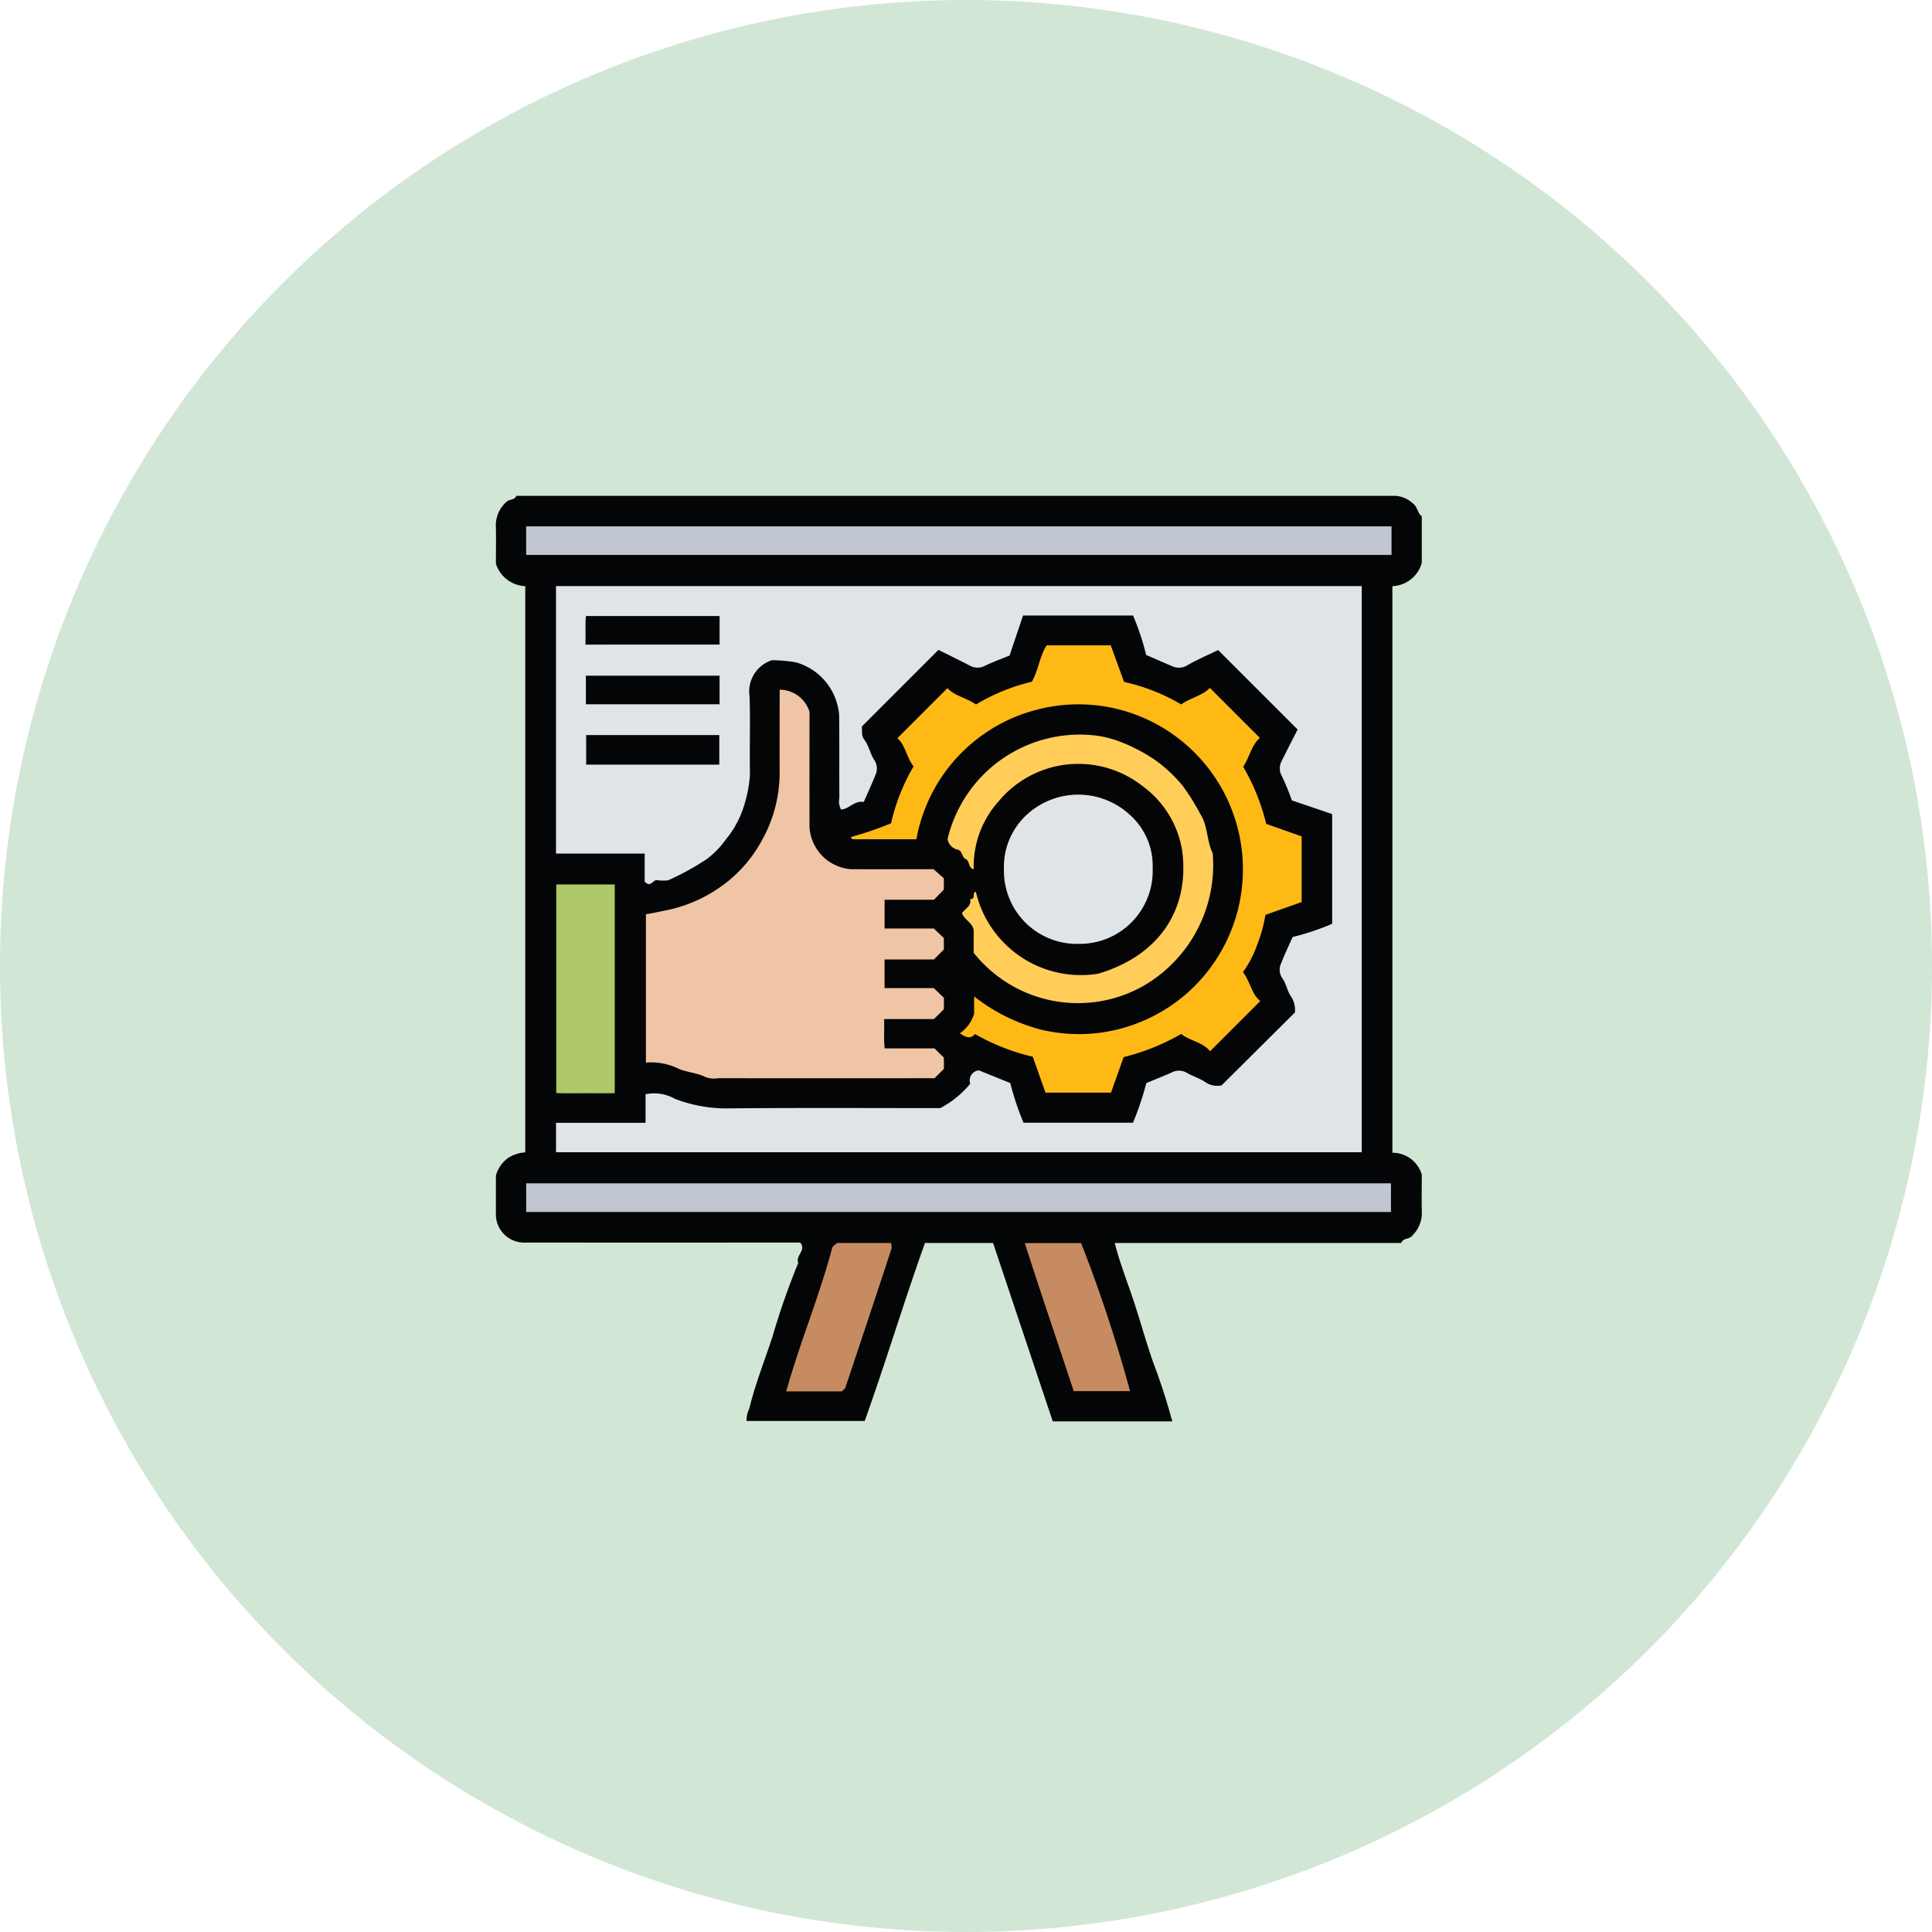 <svg xmlns="http://www.w3.org/2000/svg" xmlns:xlink="http://www.w3.org/1999/xlink" width="113" height="113" viewBox="0 0 113 113">
  <defs>
    <clipPath id="clip-path">
      <rect id="Rectángulo_326537" data-name="Rectángulo 326537" width="54.164" height="54.134" fill="none"/>
    </clipPath>
  </defs>
  <g id="Grupo_878174" data-name="Grupo 878174" transform="translate(-373.615 -1261.205)">
    <path id="Trazado_613726" data-name="Trazado 613726" d="M56.5,0A56.5,56.5,0,1,1,0,56.5,56.5,56.5,0,0,1,56.5,0Z" transform="translate(373.615 1261.205)" fill="#d2e6d5"/>
    <g id="Grupo_877821" data-name="Grupo 877821" transform="translate(402.615 1290.205)">
      <g id="Grupo_877820" data-name="Grupo 877820" clip-path="url(#clip-path)">
        <path id="Trazado_618927" data-name="Trazado 618927" d="M54.158,1.2C53.9,1,53.91.636,53.625.434A1.639,1.639,0,0,0,52.6,0c-.109,0-.218,0-.327,0H1.2C1.09.279.764.18.586.385A1.846,1.846,0,0,0,0,1.677c.021.763.005,1.528.005,2.292A1.882,1.882,0,0,0,1.722,5.283V38.4a2.087,2.087,0,0,0-1.009.33,1.923,1.923,0,0,0-.707,1.019c0,.646-.005,1.409,0,2.172a1.658,1.658,0,0,0,1.765,1.754q7.585.006,15.17,0h.86c.387.444-.294.772-.11,1.187a42.875,42.875,0,0,0-1.5,4.286c-.459,1.411-1.016,2.793-1.368,4.243a1.526,1.526,0,0,0-.158.72h6.911C22.8,50.694,23.866,47.148,25.1,43.7h3.983l3.492,10.436h6.991a36.334,36.334,0,0,0-1.125-3.47c-.4-1.147-.723-2.319-1.1-3.473S36.51,44.927,36.2,43.7H52.955c.121-.313.452-.2.63-.413a1.877,1.877,0,0,0,.578-1.3c-.02-.763-.005-1.528-.005-2.292a1.786,1.786,0,0,0-1.719-1.272V5.283a1.858,1.858,0,0,0,1.719-1.359Z" transform="translate(0 0)" fill="#040506"/>
        <path id="Trazado_618928" data-name="Trazado 618928" d="M59.2,51.225V18.112H12.073V33.756H17.26V35.4c.376.375.469-.132.725-.086a3.174,3.174,0,0,0,.636.009,15.441,15.441,0,0,0,2.248-1.23,5.071,5.071,0,0,0,1.137-1.164,5.706,5.706,0,0,0,1.062-1.965,7.724,7.724,0,0,0,.35-1.825c-.033-1.527.03-3.057-.025-4.583A1.925,1.925,0,0,1,24.7,22.445a9.524,9.524,0,0,1,1.368.116,3.468,3.468,0,0,1,2.45,2.446,2.772,2.772,0,0,1,.118.818c.015,1.564,0,3.129.011,4.693a.944.944,0,0,0,.1.661c.466-.02.791-.55,1.325-.438.227-.521.468-1.038.676-1.568a.891.891,0,0,0-.061-.893c-.237-.36-.313-.834-.572-1.172-.216-.281-.116-.544-.156-.783l4.483-4.483c.588.294,1.218.6,1.842.924a.919.919,0,0,0,.891,0c.454-.219.93-.39,1.426-.594l.789-2.341h6.433a14.918,14.918,0,0,1,.767,2.307c.471.2.989.438,1.514.653A.93.93,0,0,0,49,22.742c.582-.337,1.207-.6,1.8-.89L55.449,26.5c-.3.591-.627,1.218-.939,1.854a.91.91,0,0,0,.029.891,14.237,14.237,0,0,1,.573,1.4l2.358.8v6.416a14.714,14.714,0,0,1-2.312.775c-.215.485-.468,1-.669,1.533a.868.868,0,0,0,.076.894c.231.32.283.773.521,1.083a1.477,1.477,0,0,1,.206.9L51,47.314a1.242,1.242,0,0,1-.946-.188c-.329-.226-.732-.341-1.081-.544a.9.9,0,0,0-.891-.022c-.492.216-.992.416-1.484.62a16.808,16.808,0,0,1-.779,2.317H39.417a16.3,16.3,0,0,1-.774-2.32L36.8,46.432a.6.6,0,0,0-.5.788,5.715,5.715,0,0,1-1.753,1.423c-4.121,0-8.342-.024-12.562.017a8.467,8.467,0,0,1-2.943-.554,2.488,2.488,0,0,0-1.732-.274v1.673H12.074v1.72Z" transform="translate(-8.553 -12.831)" fill="#e0e4e9"/>
        <path id="Trazado_618929" data-name="Trazado 618929" d="M46.956,54.676l.58-.583v-.666l-.591-.562H44.069V51.184h2.889l.577-.592V49.93l-.6-.532c-1.562,0-3.2.006-4.831,0a2.627,2.627,0,0,1-2.425-2.439c-.007-2.255,0-4.509,0-6.764A1.831,1.831,0,0,0,37.932,38.9c0,1.682-.007,3.31,0,4.938a8.168,8.168,0,0,1-1.114,4.01,7.971,7.971,0,0,1-2.753,2.855,8.434,8.434,0,0,1-2.921,1.13c-.322.065-.662.147-1.035.2v8.677A3.654,3.654,0,0,1,31.875,61c.562.294,1.19.281,1.733.563a1.492,1.492,0,0,0,.737.06q6.326.008,12.648,0l.545-.545c0-.218,0-.436,0-.658l-.548-.541H44.076c-.065-.555-.013-1.117-.035-1.715h2.917l.58-.58v-.662l-.586-.568H44.068V54.676Z" transform="translate(-21.331 -27.56)" fill="#efc5a5"/>
        <path id="Trazado_618930" data-name="Trazado 618930" d="M78.453,50.52v1.015a2.113,2.113,0,0,1-.832,1.14c.413.3.657.308.888.045a12.412,12.412,0,0,0,3.375,1.326l.744,2.1H86.46l.74-2.078a12.778,12.778,0,0,0,3.363-1.355c.51.411,1.264.474,1.69,1.014l2.938-2.938c-.506-.39-.575-1.12-1.012-1.691a6.3,6.3,0,0,0,.814-1.552,8.8,8.8,0,0,0,.5-1.795L97.611,45V41.16l-2.072-.733a12.609,12.609,0,0,0-1.348-3.345c.372-.539.477-1.258.977-1.683l-2.926-2.926c-.41.448-1.134.579-1.676.967a11.4,11.4,0,0,0-3.344-1.317l-.776-2.139H82.7c-.41.619-.462,1.387-.865,2.127a11.586,11.586,0,0,0-3.273,1.333c-.534-.386-1.246-.489-1.667-.957l-2.933,2.933c.459.368.539,1.12.951,1.645a11.614,11.614,0,0,0-1.318,3.329,20.382,20.382,0,0,1-2.339.8.2.2,0,0,0,.024.076c.022.025.055.058.083.058,1.234,0,2.469,0,3.714,0a9.583,9.583,0,0,1,7.316-7.644,9.558,9.558,0,0,1,6.569.826,9.662,9.662,0,0,1,1.765,15.976,9.683,9.683,0,0,1-3.871,1.962,9.523,9.523,0,0,1-4.506.01,10.709,10.709,0,0,1-3.9-1.942" transform="translate(-50.479 -21.24)" fill="#ffb915"/>
        <rect id="Rectángulo_326534" data-name="Rectángulo 326534" width="50.581" height="1.676" transform="translate(1.775 40.211)" fill="#c0c7d0"/>
        <rect id="Rectángulo_326535" data-name="Rectángulo 326535" width="50.615" height="1.671" transform="translate(1.774 1.786)" fill="#c0c7d0"/>
        <path id="Trazado_618931" data-name="Trazado 618931" d="M91.927,57.541c.11.406-.278.541-.47.824.125.4.64.561.682,1.019v1.3a7.782,7.782,0,0,0,9.992,1.9,8.175,8.175,0,0,0,3.989-7.724c-.364-.733-.272-1.607-.736-2.313a13.333,13.333,0,0,0-1.025-1.638,8.523,8.523,0,0,0-1.557-1.464,9.894,9.894,0,0,0-1.968-1.054,6.02,6.02,0,0,0-1.777-.436,7.947,7.947,0,0,0-8.446,6.075.767.767,0,0,0,.519.605c.391.057.295.451.524.554.279.125.155.55.492.61.426-.463.341-1.091.515-1.635a5.848,5.848,0,1,1,.293,4.052c-.179-.389-.254-.839-.606-1.105-.36-.031-.262.315-.42.436" transform="translate(-64.19 -33.957)" fill="#ffcd58"/>
        <path id="Trazado_618932" data-name="Trazado 618932" d="M95.079,61.673c.351.049.1-.381.34-.423a6.309,6.309,0,0,0,7.158,4.79c3.512-1.044,5.36-3.708,4.912-7.176a5.814,5.814,0,0,0-2.337-3.808,6.064,6.064,0,0,0-8.4.9,5.687,5.687,0,0,0-1.458,3.97,1.286,1.286,0,0,0-.229.776,6.612,6.612,0,0,1,.01.971" transform="translate(-67.342 -38.09)" fill="#050506"/>
        <path id="Trazado_618933" data-name="Trazado 618933" d="M15.547,77.951H12.125v12.2c.522.033,1.091.007,1.657.012s1.153,0,1.765,0Z" transform="translate(-8.59 -55.222)" fill="#afc96a"/>
        <path id="Trazado_618934" data-name="Trazado 618934" d="M64.38,149.87H61.221c-.091.091-.255.178-.288.3-.749,2.819-1.885,5.518-2.687,8.381h3.247c.066-.066.183-.129.214-.221q1.361-4.061,2.7-8.13a.942.942,0,0,0-.029-.329" transform="translate(-41.262 -106.17)" fill="#c68b61"/>
        <path id="Trazado_618935" data-name="Trazado 618935" d="M106.1,149.9c.937,2.938,1.92,5.789,2.861,8.66h3.295a84.324,84.324,0,0,0-2.862-8.66Z" transform="translate(-75.161 -106.194)" fill="#c68b61"/>
        <path id="Trazado_618936" data-name="Trazado 618936" d="M25.907,47.991H18.121v1.73h7.786Z" transform="translate(-12.837 -33.998)" fill="#040506"/>
        <rect id="Rectángulo_326536" data-name="Rectángulo 326536" width="7.82" height="1.672" transform="translate(5.267 10.52)" fill="#040506"/>
        <path id="Trazado_618937" data-name="Trazado 618937" d="M25.822,25.77V24.1H18.006c-.059.514-.007,1.076-.03,1.673Z" transform="translate(-12.734 -17.071)" fill="#040506"/>
        <path id="Trazado_618938" data-name="Trazado 618938" d="M106.313,68.659a4.266,4.266,0,0,0,4.293-4.45,3.975,3.975,0,0,0-1.277-3.045,4.448,4.448,0,0,0-6.221.073,4.142,4.142,0,0,0-1.2,3.081,4.271,4.271,0,0,0,4.4,4.341" transform="translate(-72.189 -42.454)" fill="#dfe4e9"/>
      </g>
    </g>
  </g>
</svg>
